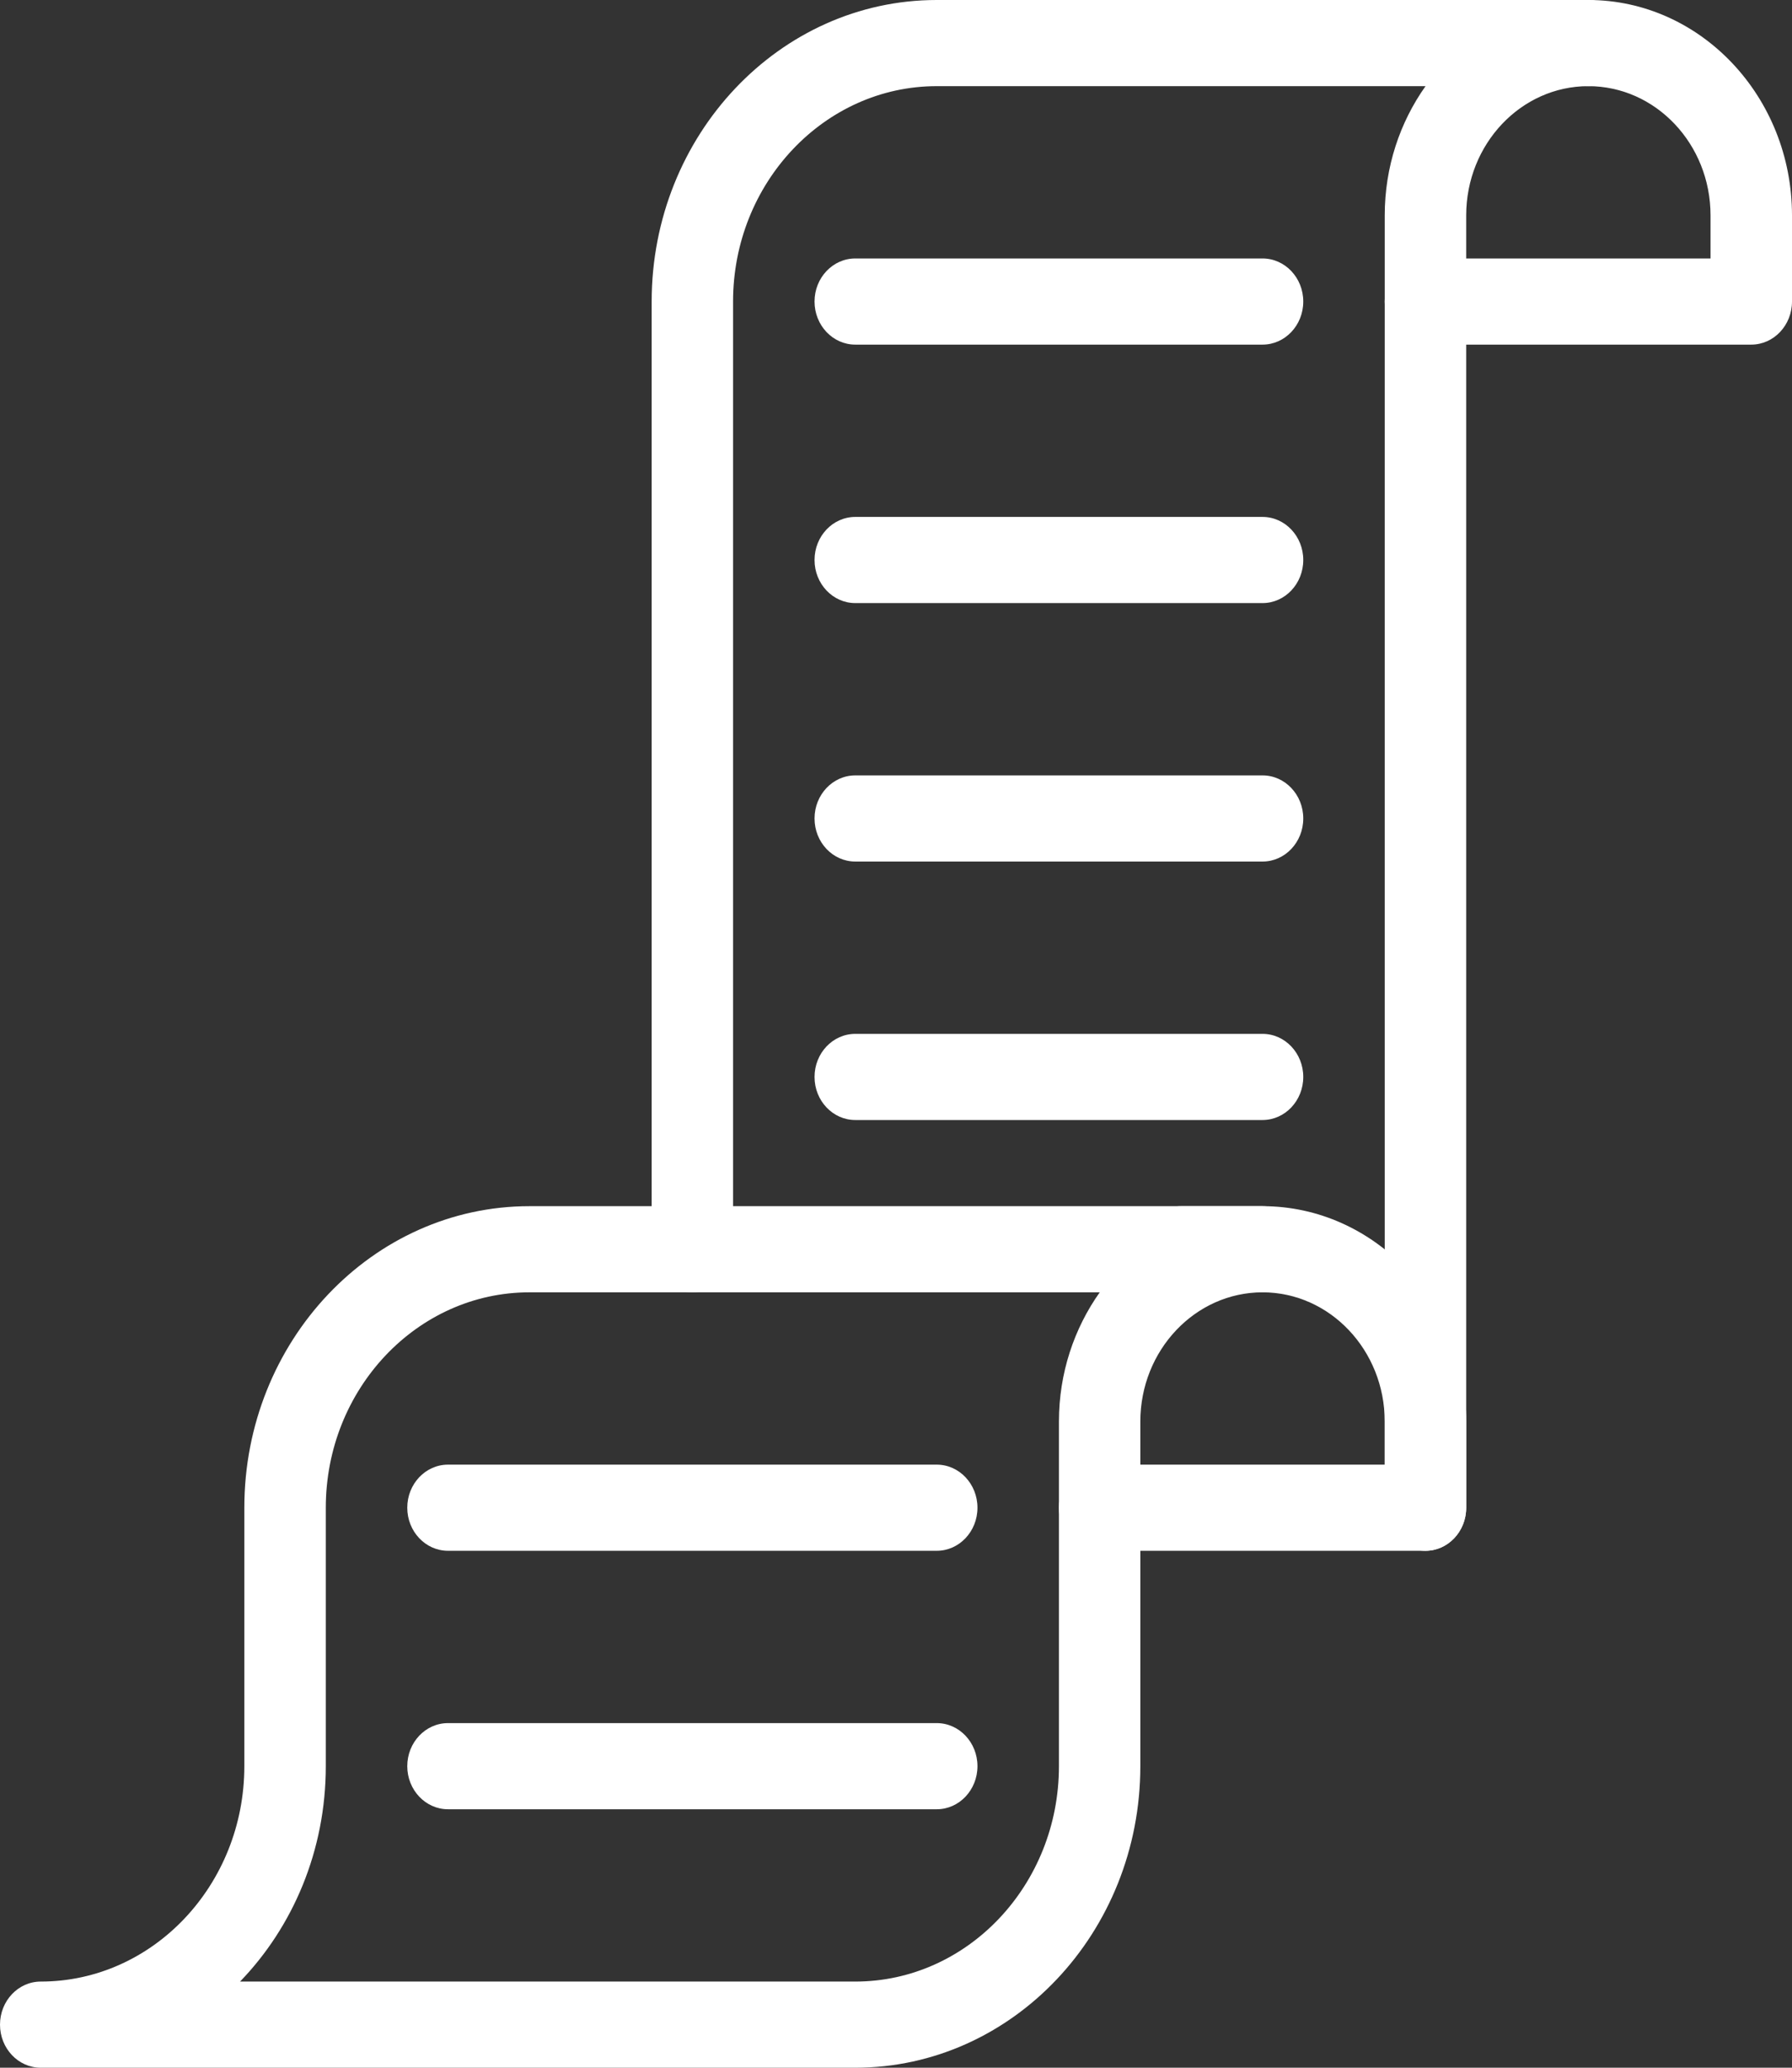 <svg width="26" height="30" viewBox="0 0 26 30" fill="none" xmlns="http://www.w3.org/2000/svg">
<rect x="0" y="0" width="26" height="30" fill="#333333" stroke="none"/>
<path d="M23.045 0H13.591C11.31 0 9.455 1.962 9.455 4.375V18.125C9.455 18.47 9.719 18.75 10.046 18.75C10.372 18.75 10.636 18.47 10.636 18.125V4.375C10.636 2.653 11.962 1.25 13.591 1.25H20.683C20.312 1.773 20.091 2.421 20.091 3.125V21.25H15.954C15.628 21.25 15.364 21.53 15.364 21.875C15.364 22.22 15.628 22.5 15.954 22.5H20.682C21.008 22.5 21.273 22.22 21.273 21.875V3.125C21.273 2.091 22.068 1.25 23.045 1.25C23.372 1.25 23.636 0.97 23.636 0.625C23.636 0.28 23.372 0 23.045 0Z" fill="white"/>
<path d="M18.318 17.5H7.682C5.401 17.5 3.545 19.462 3.545 21.875V25.625C3.545 27.348 2.219 28.75 0.591 28.75C0.265 28.75 0 29.03 0 29.375C0 29.72 0.265 30 0.591 30H12.409C14.69 30 16.545 28.038 16.545 25.625V20.625C16.545 19.591 17.341 18.75 18.318 18.75C18.644 18.75 18.909 18.47 18.909 18.125C18.909 17.78 18.644 17.5 18.318 17.5ZM15.364 20.625V25.625C15.364 27.348 14.038 28.75 12.409 28.75H3.483C4.251 27.955 4.727 26.849 4.727 25.625V21.875C4.727 20.152 6.053 18.75 7.682 18.75H15.956C15.585 19.273 15.364 19.921 15.364 20.625Z" fill="white"/>
<path d="M18.318 17.5H17.137C16.81 17.5 16.546 17.78 16.546 18.125C16.546 18.47 16.81 18.75 17.137 18.75H18.318C19.296 18.75 20.091 19.591 20.091 20.625V21.875C20.091 22.22 20.356 22.5 20.682 22.5C21.008 22.5 21.273 22.22 21.273 21.875V20.625C21.273 18.902 19.947 17.5 18.318 17.5Z" fill="white"/>
<path d="M23.045 0C22.719 0 22.454 0.28 22.454 0.625C22.454 0.97 22.719 1.25 23.045 1.25C24.023 1.25 24.818 2.091 24.818 3.125V3.75H20.682C20.356 3.75 20.091 4.03 20.091 4.375C20.091 4.72 20.356 5 20.682 5H25.409C25.735 5 26 4.72 26 4.375V3.125C26 1.403 24.674 0 23.045 0Z" fill="white"/>
<path d="M18.318 3.75H12.409C12.083 3.75 11.818 4.03 11.818 4.375C11.818 4.72 12.083 5 12.409 5H18.318C18.644 5 18.909 4.72 18.909 4.375C18.909 4.03 18.644 3.75 18.318 3.75Z" fill="white"/>
<path d="M18.318 7.5H12.409C12.083 7.5 11.818 7.78 11.818 8.125C11.818 8.47 12.083 8.75 12.409 8.75H18.318C18.644 8.75 18.909 8.47 18.909 8.125C18.909 7.78 18.644 7.5 18.318 7.5Z" fill="white"/>
<path d="M18.318 11.25H12.409C12.083 11.25 11.818 11.53 11.818 11.875C11.818 12.22 12.083 12.5 12.409 12.5H18.318C18.644 12.5 18.909 12.22 18.909 11.875C18.909 11.53 18.644 11.25 18.318 11.25Z" fill="white"/>
<path d="M18.318 15H12.409C12.083 15 11.818 15.28 11.818 15.625C11.818 15.97 12.083 16.25 12.409 16.25H18.318C18.644 16.25 18.909 15.97 18.909 15.625C18.909 15.28 18.644 15 18.318 15Z" fill="white"/>
<path d="M13.591 21.25H6.5C6.174 21.25 5.909 21.53 5.909 21.875C5.909 22.22 6.174 22.5 6.5 22.5H13.591C13.917 22.5 14.182 22.22 14.182 21.875C14.182 21.53 13.917 21.25 13.591 21.25Z" fill="white"/>
<path d="M13.591 25H6.5C6.174 25 5.909 25.28 5.909 25.625C5.909 25.97 6.174 26.25 6.5 26.25H13.591C13.917 26.25 14.182 25.97 14.182 25.625C14.182 25.28 13.917 25 13.591 25Z" fill="white"/>
</svg>
